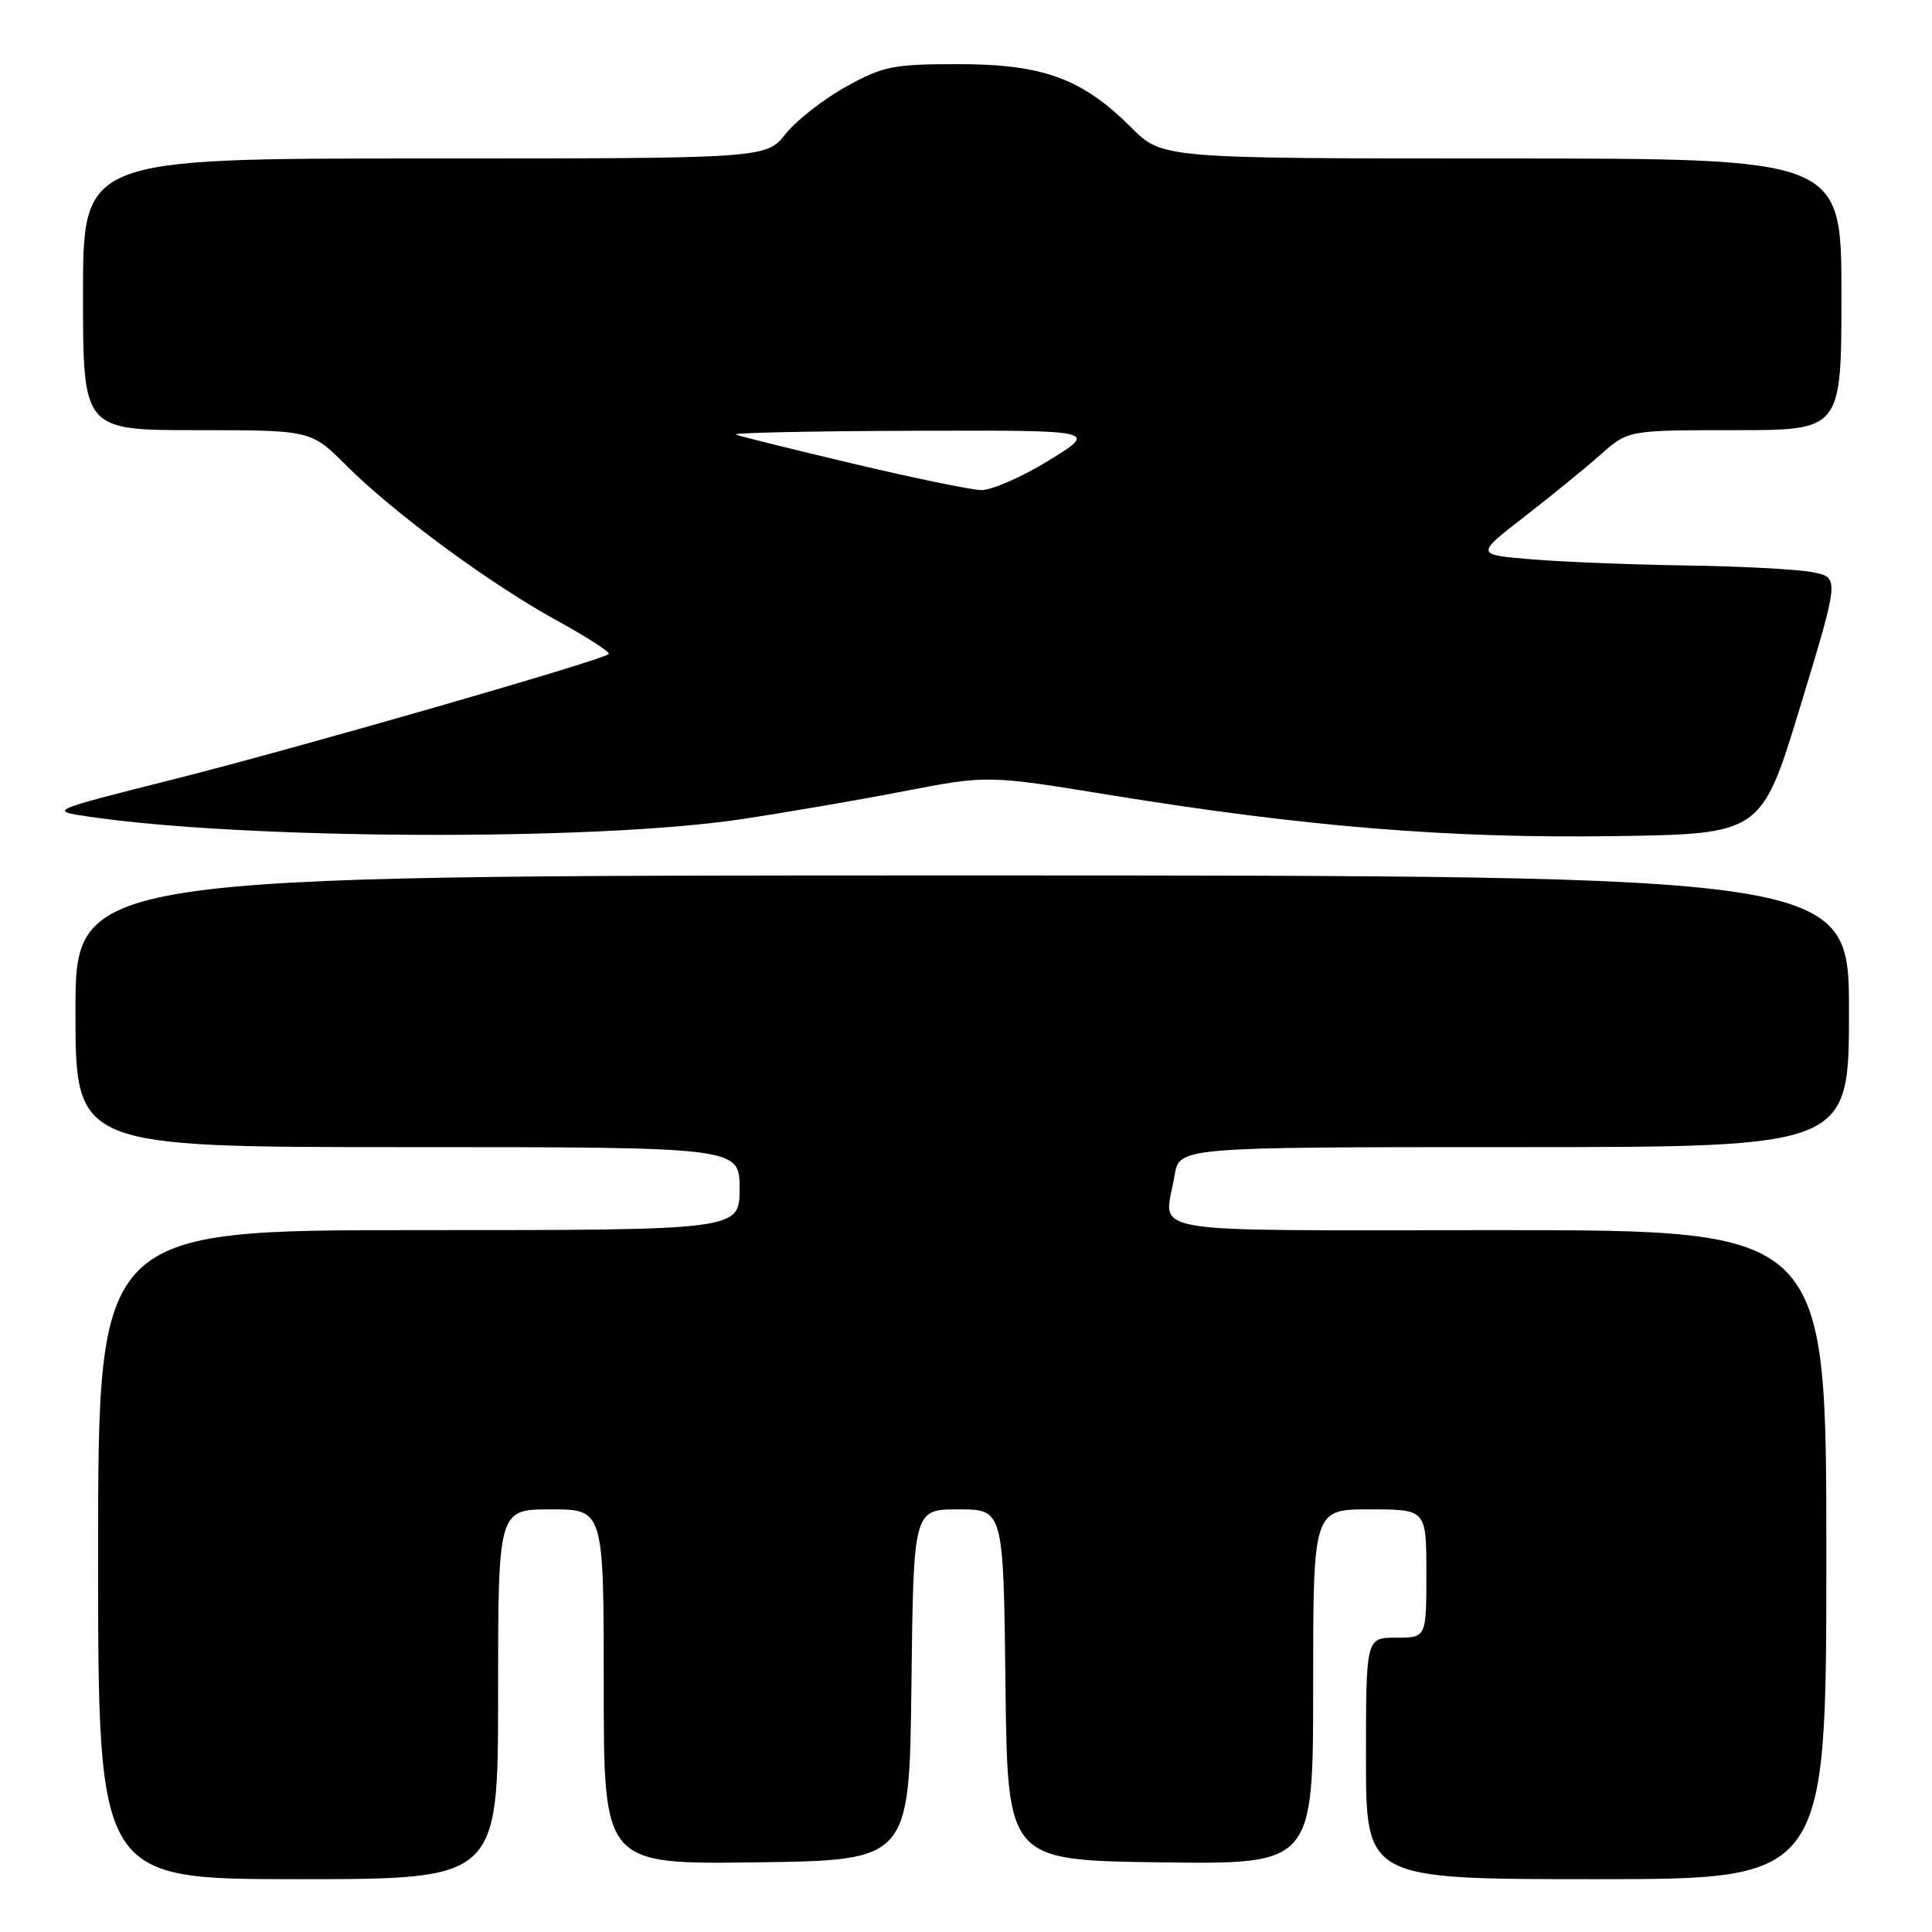 <?xml version="1.0" encoding="UTF-8" standalone="no"?>
<!DOCTYPE svg PUBLIC "-//W3C//DTD SVG 1.1//EN" "http://www.w3.org/Graphics/SVG/1.1/DTD/svg11.dtd" >
<svg xmlns="http://www.w3.org/2000/svg" xmlns:xlink="http://www.w3.org/1999/xlink" version="1.1" viewBox="0 0 256 256">
 <g >
 <path fill="currentColor"
d=" M 66.00 224.50 C 66.00 200.00 66.00 200.00 73.00 200.00 C 80.00 200.00 80.00 200.00 80.00 223.52 C 80.00 247.04 80.00 247.04 100.25 246.77 C 120.50 246.50 120.50 246.50 120.77 223.25 C 121.04 200.00 121.04 200.00 127.00 200.00 C 132.96 200.00 132.96 200.00 133.23 223.25 C 133.50 246.50 133.50 246.50 153.75 246.77 C 174.00 247.04 174.00 247.04 174.00 223.52 C 174.00 200.00 174.00 200.00 181.50 200.00 C 189.00 200.00 189.00 200.00 189.00 208.50 C 189.00 217.00 189.00 217.00 185.00 217.00 C 181.00 217.00 181.00 217.00 181.00 233.00 C 181.00 249.00 181.00 249.00 211.50 249.00 C 242.00 249.00 242.00 249.00 242.00 206.00 C 242.00 163.00 242.00 163.00 198.50 163.00 C 149.84 163.00 154.32 163.76 155.64 155.75 C 156.26 152.00 156.26 152.00 200.63 152.00 C 245.00 152.00 245.00 152.00 245.00 134.00 C 245.00 116.00 245.00 116.00 127.50 116.00 C 10.00 116.00 10.00 116.00 10.00 134.00 C 10.00 152.00 10.00 152.00 54.00 152.00 C 98.00 152.00 98.00 152.00 98.00 157.50 C 98.00 163.00 98.00 163.00 55.50 163.00 C 13.00 163.00 13.00 163.00 13.00 206.00 C 13.00 249.00 13.00 249.00 39.50 249.00 C 66.00 249.00 66.00 249.00 66.00 224.50 Z  M 98.00 108.58 C 103.78 107.72 113.53 106.05 119.67 104.86 C 130.84 102.70 130.84 102.70 147.17 105.36 C 172.94 109.55 192.20 111.12 213.96 110.79 C 233.41 110.50 233.41 110.50 238.58 93.50 C 243.75 76.50 243.75 76.50 240.12 75.81 C 238.13 75.43 230.65 75.03 223.50 74.93 C 216.35 74.82 207.12 74.46 203.00 74.12 C 195.50 73.50 195.50 73.50 201.95 68.50 C 205.50 65.75 210.05 62.04 212.07 60.25 C 215.74 57.00 215.74 57.00 229.87 57.00 C 244.00 57.00 244.00 57.00 244.00 39.00 C 244.00 21.00 244.00 21.00 199.00 21.00 C 154.00 21.00 154.00 21.00 149.90 16.90 C 143.41 10.41 138.21 8.50 127.00 8.50 C 118.32 8.50 117.03 8.76 112.10 11.49 C 109.13 13.13 105.53 15.95 104.10 17.74 C 101.50 21.00 101.50 21.00 56.25 21.00 C 11.00 21.00 11.00 21.00 11.00 39.00 C 11.00 57.00 11.00 57.00 26.10 57.00 C 41.20 57.00 41.20 57.00 45.85 61.64 C 52.21 68.00 64.89 77.34 73.75 82.20 C 77.79 84.42 80.91 86.43 80.67 86.66 C 79.85 87.48 39.36 99.14 23.00 103.26 C 6.50 107.42 6.50 107.42 11.63 108.19 C 32.33 111.26 78.52 111.47 98.00 108.58 Z  M 113.00 61.43 C 105.03 59.54 98.05 57.81 97.50 57.58 C 96.95 57.35 107.53 57.12 121.00 57.08 C 145.50 57.00 145.50 57.00 139.00 61.00 C 135.43 63.20 131.38 64.97 130.00 64.94 C 128.62 64.90 120.97 63.32 113.00 61.43 Z "/>
</g>
</svg>